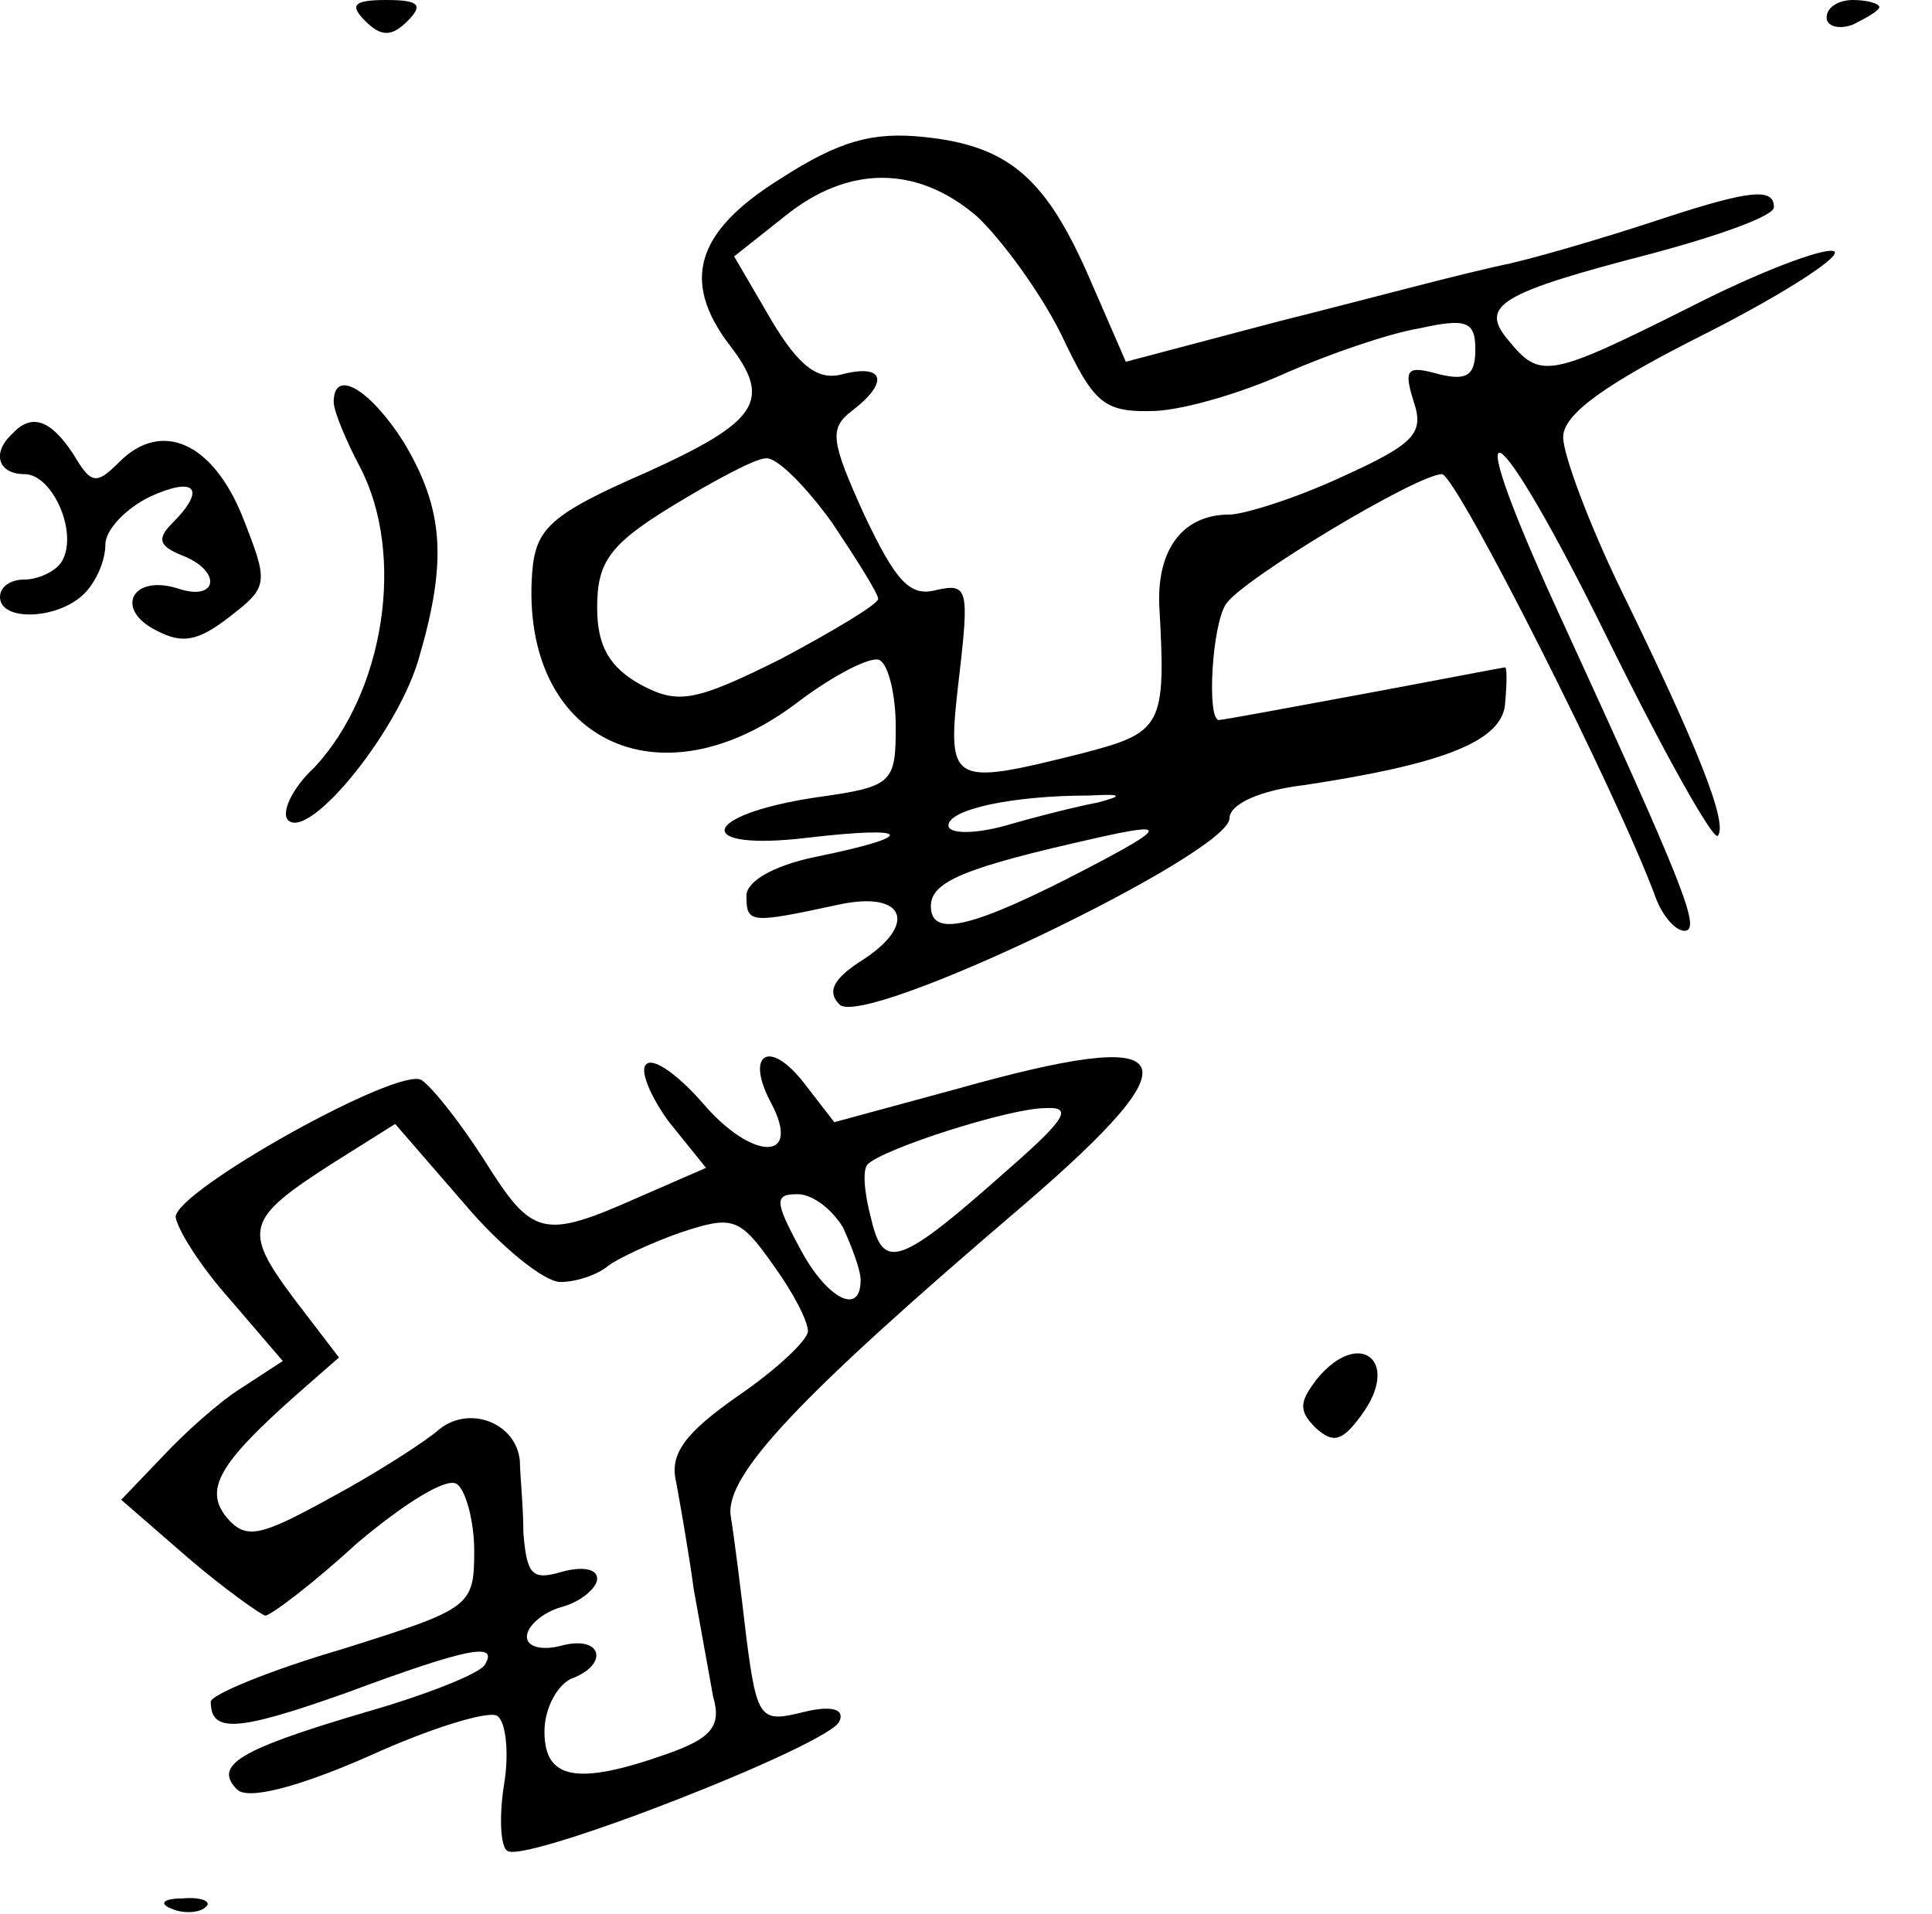 <?xml version="1.0" standalone="no"?>
<!DOCTYPE svg PUBLIC "-//W3C//DTD SVG 20010904//EN"
 "http://www.w3.org/TR/2001/REC-SVG-20010904/DTD/svg10.dtd">
<svg version="1.0" xmlns="http://www.w3.org/2000/svg"
 width="110pt" height="109pt" viewBox="0 0 110 109"
 preserveAspectRatio="xMidYMid meet">
<g transform="translate(0,109) scale(0.1,-0.1)"
fill="#000000" stroke="none">
<path d="M208 1078 c9 -9 15 -9 24 0 9 9 7 12 -12 12 -19 0 -21 -3 -12 -12z"/>
<path d="M1040 1080 c0 -5 7 -7 15 -4 8 4 15 8 15 10 0 2 -7 4 -15 4 -8 0 -15
-4 -15 -10z"/>
<path d="M444 988 c-48 -30 -56 -58 -29 -94 25 -32 17 -44 -47 -73 -55 -24
-63 -32 -65 -57 -7 -95 72 -134 151 -74 21 16 43 27 47 24 5 -3 9 -20 9 -38 0
-32 -2 -34 -45 -40 -67 -10 -71 -31 -5 -23 60 7 63 1 4 -11 -24 -5 -39 -14
-39 -22 0 -16 2 -16 53 -5 38 8 45 -12 11 -33 -15 -10 -18 -17 -11 -24 14 -14
222 86 222 106 0 8 17 16 43 19 79 12 113 25 114 47 1 11 1 20 0 20 -1 0 -37
-7 -80 -15 -43 -8 -81 -15 -83 -15 -7 0 -4 54 4 66 9 14 109 74 123 74 8 0
101 -184 122 -242 4 -10 11 -18 16 -18 10 0 0 25 -73 184 -58 127 -35 113 29
-17 32 -65 60 -115 63 -113 6 7 -11 50 -55 140 -18 37 -33 77 -33 87 0 13 23
30 83 60 45 23 77 44 71 46 -6 2 -43 -12 -82 -32 -80 -40 -85 -41 -103 -19
-17 20 -6 27 83 50 37 10 68 21 68 26 0 11 -13 10 -62 -6 -24 -8 -63 -20 -88
-26 -25 -5 -84 -21 -132 -33 l-87 -23 -20 46 c-25 58 -46 77 -95 82 -29 3 -48
-2 -82 -24z m112 -21 c14 -13 36 -43 48 -67 19 -40 24 -45 54 -44 18 1 51 11
75 22 23 10 57 22 75 25 27 6 32 4 32 -12 0 -15 -5 -18 -21 -14 -18 5 -20 3
-14 -16 6 -18 0 -24 -42 -43 -26 -12 -55 -21 -63 -21 -26 0 -41 -19 -40 -51 4
-70 2 -73 -44 -85 -76 -19 -77 -18 -70 43 6 51 5 54 -13 50 -15 -4 -23 5 -41
43 -19 42 -20 49 -7 59 21 16 19 27 -5 21 -14 -4 -25 4 -41 31 l-21 36 29 23
c36 29 75 29 109 0z m-82 -175 c14 -21 26 -40 26 -43 0 -3 -25 -18 -55 -34
-50 -25 -59 -26 -80 -15 -18 10 -25 22 -25 44 0 26 7 36 43 58 23 14 47 27 53
27 6 1 23 -16 38 -37z m151 -159 c-11 -2 -35 -8 -52 -13 -18 -5 -33 -5 -33 0
0 9 36 17 80 17 19 1 20 0 5 -4z m-5 -37 c-67 -35 -90 -40 -90 -22 0 14 19 22
95 39 40 9 39 6 -5 -17z"/>
<path d="M190 861 c0 -5 7 -22 15 -37 26 -50 14 -128 -26 -171 -13 -12 -19
-26 -15 -30 12 -12 64 52 75 94 16 55 13 84 -9 121 -19 30 -40 43 -40 23z"/>
<path d="M7 843 c-12 -11 -8 -23 7 -23 16 0 31 -34 21 -50 -3 -5 -13 -10 -21
-10 -8 0 -14 -4 -14 -10 0 -14 33 -13 48 2 7 7 12 19 12 28 0 8 11 20 25 27
26 12 33 5 13 -15 -9 -9 -7 -13 5 -18 24 -9 21 -27 -2 -19 -26 8 -36 -12 -12
-24 15 -8 24 -6 42 8 22 17 22 19 7 57 -17 42 -46 55 -70 31 -13 -13 -16 -13
-26 4 -13 20 -24 24 -35 12z"/>
<path d="M368 484 c-4 -3 2 -18 13 -33 l21 -26 -39 -17 c-54 -24 -60 -22 -87
21 -14 22 -30 42 -36 46 -13 8 -140 -63 -140 -78 1 -7 14 -28 31 -47 l30 -35
-23 -15 c-13 -8 -33 -26 -46 -40 l-23 -24 38 -33 c21 -18 41 -32 44 -33 3 0
27 18 52 41 26 22 51 38 57 34 5 -3 10 -21 10 -38 0 -32 -2 -33 -75 -56 -41
-12 -75 -26 -75 -30 0 -18 15 -17 77 5 70 26 87 29 79 16 -3 -5 -33 -17 -68
-27 -71 -21 -87 -30 -73 -44 6 -6 34 1 75 19 35 16 68 26 73 23 5 -3 7 -21 4
-39 -3 -19 -2 -36 2 -38 11 -7 185 61 189 74 3 7 -5 9 -21 5 -24 -6 -26 -4
-32 42 -3 26 -7 58 -9 70 -3 23 38 67 167 177 100 86 90 102 -38 66 l-70 -19
-17 22 c-20 26 -34 17 -19 -11 18 -34 -11 -33 -39 0 -14 16 -28 26 -32 22z
m207 -59 c-63 -56 -72 -59 -79 -29 -4 15 -5 28 -2 31 9 9 81 32 101 32 16 1
12 -6 -20 -34z m-256 -65 c9 0 21 4 27 9 5 4 24 13 41 19 30 10 34 9 53 -18
11 -15 20 -32 20 -38 0 -5 -18 -22 -40 -37 -30 -21 -39 -33 -35 -49 2 -11 7
-39 10 -61 4 -22 9 -50 11 -61 5 -17 -1 -24 -27 -33 -51 -18 -69 -14 -69 13 0
13 7 26 15 30 22 8 18 25 -5 19 -11 -3 -20 -1 -20 5 0 6 9 14 20 17 11 3 20
11 20 16 0 6 -9 7 -20 4 -17 -5 -20 -2 -22 22 0 15 -2 34 -2 41 -2 22 -29 32
-46 18 -8 -7 -36 -25 -62 -39 -40 -22 -48 -24 -59 -11 -13 16 -4 31 40 70 l24
21 -26 34 c-29 39 -27 45 23 77 l35 22 39 -45 c21 -25 46 -45 55 -45z m161 31
c5 -11 10 -24 10 -30 0 -21 -20 -10 -35 19 -14 26 -14 30 -1 30 9 0 20 -9 26
-19z"/>
<path d="M750 305 c-10 -13 -11 -18 -1 -28 10 -9 15 -8 26 7 23 31 -1 50 -25
21z"/>
<path d="M98 3 c7 -3 16 -2 19 1 4 3 -2 6 -13 5 -11 0 -14 -3 -6 -6z"/>
</g>
</svg>
